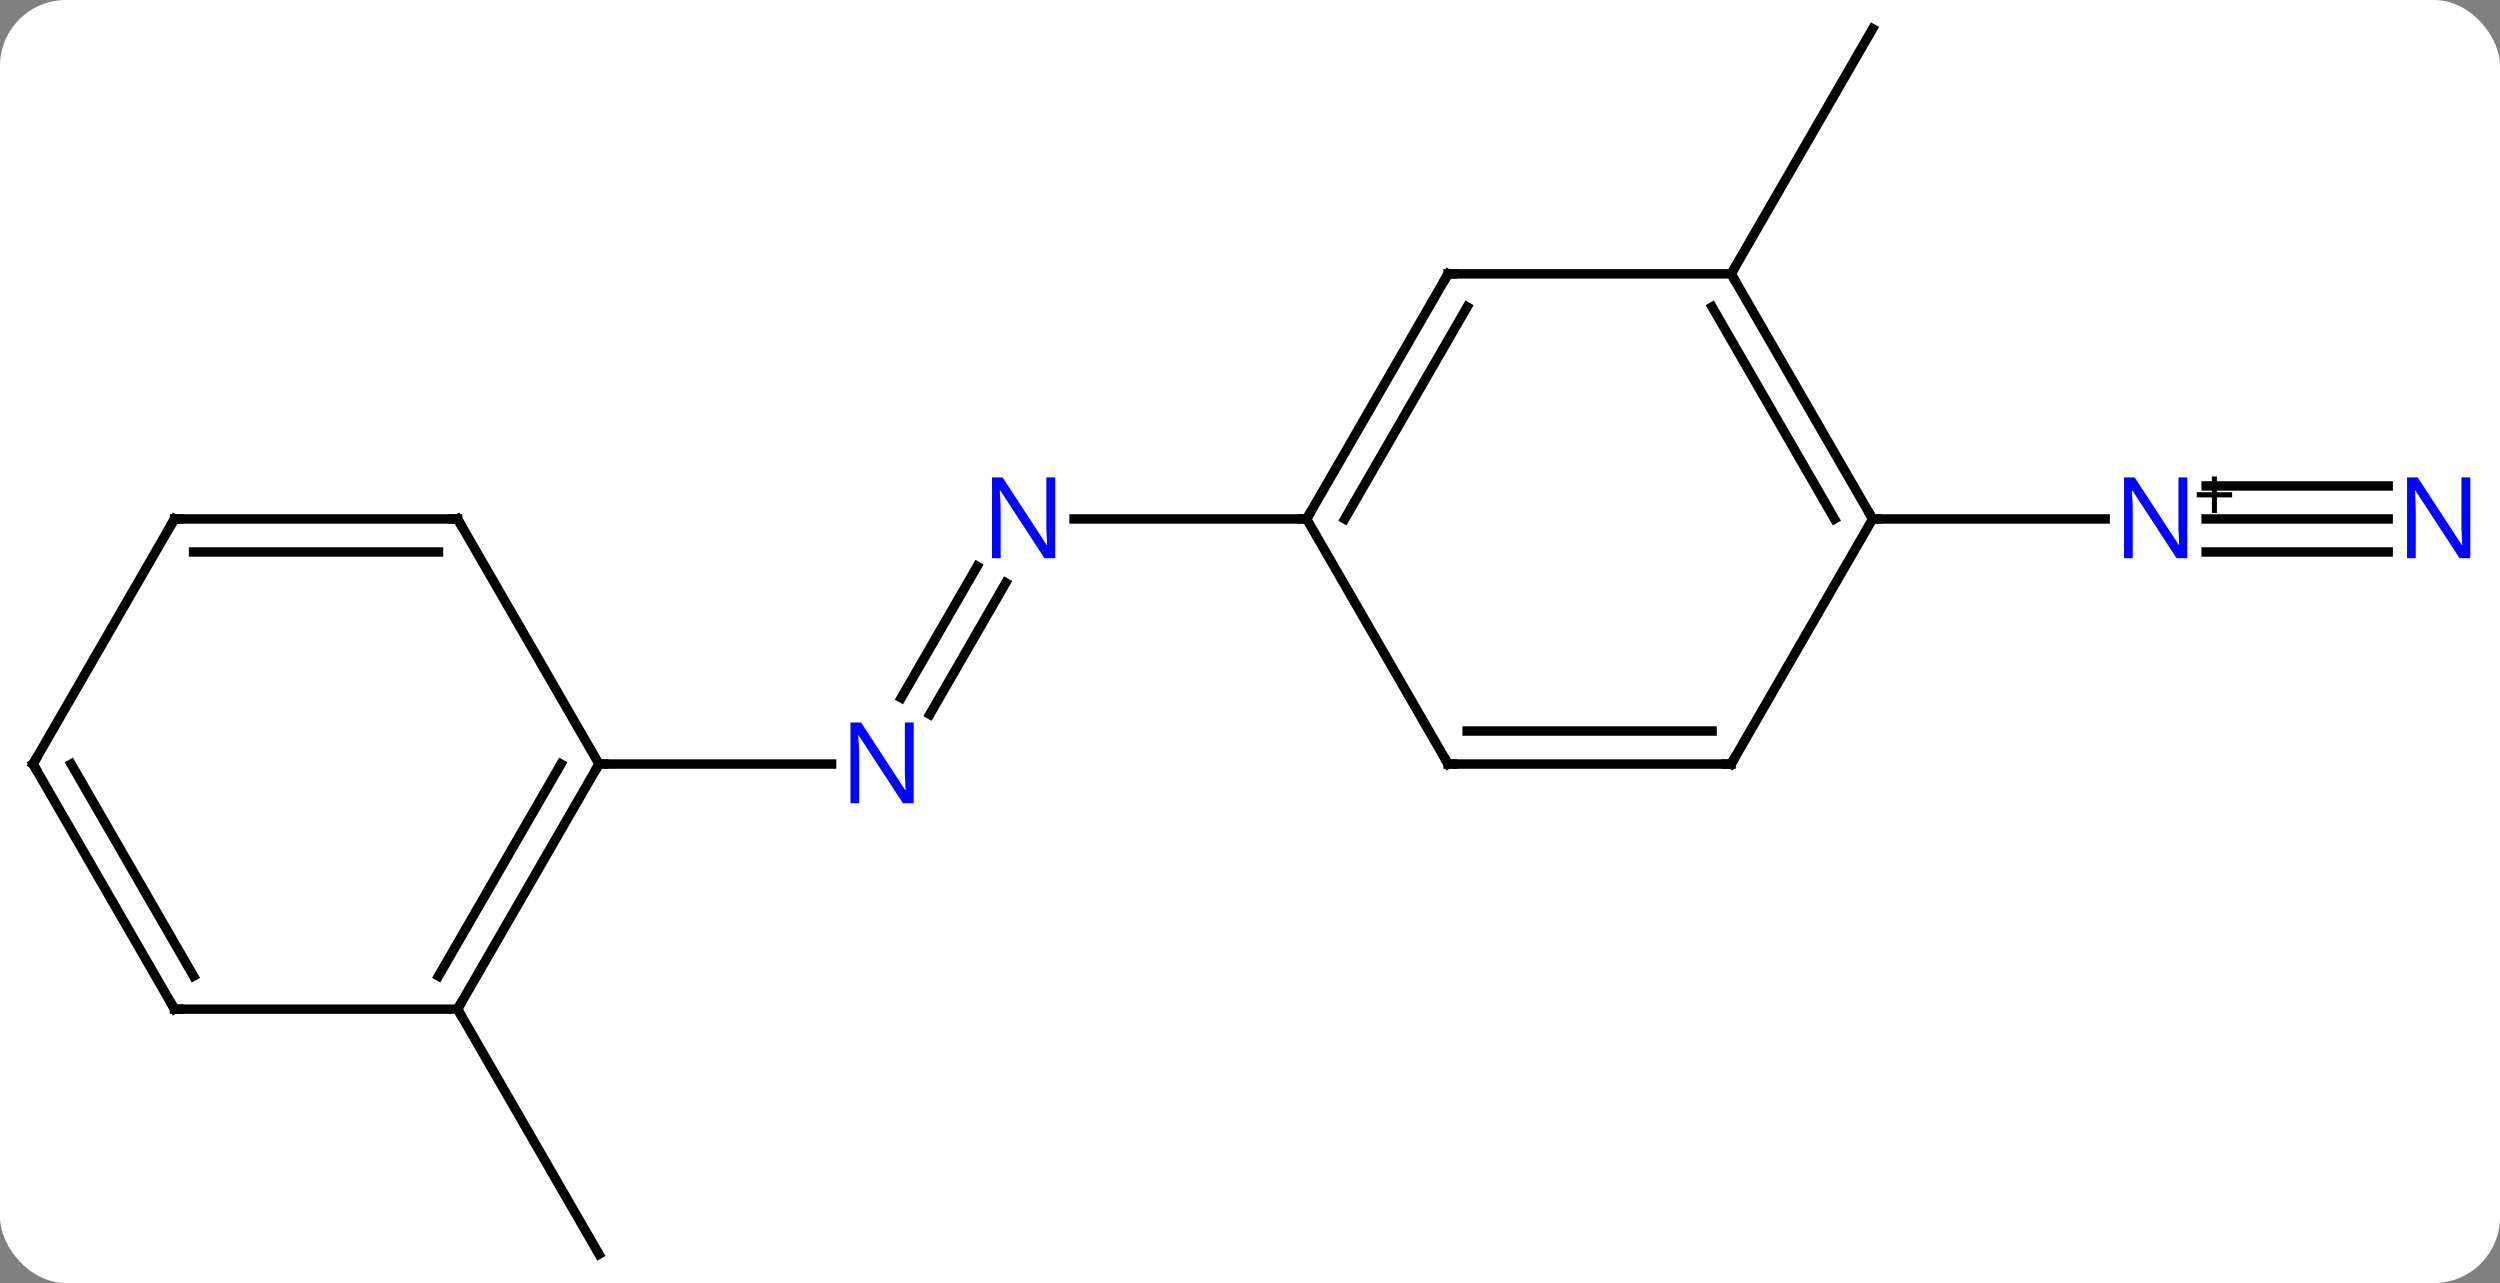 <svg width="265" viewBox="0 0 265 136" style="fill-opacity:1; color-rendering:auto; color-interpolation:auto; text-rendering:auto; stroke:black; stroke-linecap:square; stroke-miterlimit:10; shape-rendering:auto; stroke-opacity:1; fill:black; stroke-dasharray:none; font-weight:normal; stroke-width:1; font-family:'Open Sans'; font-style:normal; stroke-linejoin:miter; font-size:12; stroke-dashoffset:0; image-rendering:auto;" height="136" class="cas-substance-image" xmlns:xlink="http://www.w3.org/1999/xlink" xmlns="http://www.w3.org/2000/svg"><rect x="0" y="0" width="265" height="136" fill="#808080" stroke="none"/><svg class="cas-substance-single-component"><rect y="0" x="0" width="265" stroke="none" ry="7" rx="7" height="136" fill="white" class="cas-substance-group"/><svg y="0" x="0" width="265" viewBox="0 0 265 136" style="fill:black;" height="136" class="cas-substance-single-component-image"><svg><g><g transform="translate(131,68)" style="text-rendering:geometricPrecision; color-rendering:optimizeQuality; color-interpolation:linearRGB; stroke-linecap:butt; image-rendering:optimizeQuality;"><line y2="5.977" y1="-7.977" x2="-35.471" x1="-27.415" style="fill:none;"/><line y2="7.727" y1="-6.227" x2="-32.44" x1="-24.384" style="fill:none;"/><line y2="-12.99" y1="-12.99" x2="7.5" x1="-17.148" style="fill:none;"/><line y2="12.99" y1="12.99" x2="-67.5" x1="-42.852" style="fill:none;"/><line y2="-38.97" y1="-64.953" x2="52.5" x1="67.5" style="fill:none;"/><line y2="-12.99" y1="-12.99" x2="122.148" x1="102.852" style="fill:none;"/><line y2="-16.49" y1="-16.49" x2="122.148" x1="102.852" style="fill:none;"/><line y2="-9.49" y1="-9.49" x2="122.148" x1="102.852" style="fill:none;"/><line y2="-12.99" y1="-12.99" x2="67.5" x1="92.148" style="fill:none;"/><line y2="38.97" y1="64.953" x2="-82.5" x1="-67.5" style="fill:none;"/><line y2="-38.97" y1="-12.99" x2="22.5" x1="7.5" style="fill:none;"/><line y2="-35.47" y1="-12.99" x2="24.521" x1="11.541" style="fill:none;"/><line y2="12.99" y1="-12.99" x2="22.5" x1="7.5" style="fill:none;"/><line y2="-38.97" y1="-38.97" x2="52.5" x1="22.5" style="fill:none;"/><line y2="12.99" y1="12.99" x2="52.5" x1="22.5" style="fill:none;"/><line y2="9.49" y1="9.49" x2="50.479" x1="24.521" style="fill:none;"/><line y2="-12.99" y1="-38.97" x2="67.5" x1="52.5" style="fill:none;"/><line y2="-12.99" y1="-35.47" x2="63.459" x1="50.479" style="fill:none;"/><line y2="-12.99" y1="12.99" x2="67.5" x1="52.5" style="fill:none;"/><line y2="38.97" y1="12.99" x2="-82.5" x1="-67.5" style="fill:none;"/><line y2="35.47" y1="12.99" x2="-84.521" x1="-71.541" style="fill:none;"/><line y2="-12.99" y1="12.99" x2="-82.5" x1="-67.5" style="fill:none;"/><line y2="38.97" y1="38.97" x2="-112.5" x1="-82.5" style="fill:none;"/><line y2="-12.99" y1="-12.99" x2="-112.5" x1="-82.5" style="fill:none;"/><line y2="-9.49" y1="-9.49" x2="-110.479" x1="-84.521" style="fill:none;"/><line y2="12.99" y1="38.97" x2="-127.5" x1="-112.5" style="fill:none;"/><line y2="12.99" y1="35.47" x2="-123.459" x1="-110.479" style="fill:none;"/><line y2="12.99" y1="-12.99" x2="-127.5" x1="-112.5" style="fill:none;"/></g><g transform="translate(131,68)" style="fill:rgb(0,5,255); text-rendering:geometricPrecision; color-rendering:optimizeQuality; image-rendering:optimizeQuality; font-family:'Open Sans'; stroke:rgb(0,5,255); color-interpolation:linearRGB;"><path style="stroke:none;" d="M-19.148 -8.834 L-20.289 -8.834 L-24.977 -16.021 L-25.023 -16.021 Q-24.93 -14.756 -24.93 -13.709 L-24.93 -8.834 L-25.852 -8.834 L-25.852 -17.396 L-24.727 -17.396 L-20.055 -10.24 L-20.008 -10.24 Q-20.008 -10.396 -20.055 -11.256 Q-20.102 -12.115 -20.086 -12.49 L-20.086 -17.396 L-19.148 -17.396 L-19.148 -8.834 Z"/><path style="stroke:none;" d="M-34.148 17.146 L-35.289 17.146 L-39.977 9.959 L-40.023 9.959 Q-39.93 11.224 -39.93 12.271 L-39.93 17.146 L-40.852 17.146 L-40.852 8.584 L-39.727 8.584 L-35.055 15.74 L-35.008 15.74 Q-35.008 15.584 -35.055 14.724 Q-35.102 13.865 -35.086 13.49 L-35.086 8.584 L-34.148 8.584 L-34.148 17.146 Z"/><path style="stroke:none;" d="M100.852 -8.834 L99.711 -8.834 L95.023 -16.021 L94.977 -16.021 Q95.07 -14.756 95.07 -13.709 L95.07 -8.834 L94.148 -8.834 L94.148 -17.396 L95.273 -17.396 L99.945 -10.24 L99.992 -10.24 Q99.992 -10.396 99.945 -11.256 Q99.898 -12.115 99.914 -12.49 L99.914 -17.396 L100.852 -17.396 L100.852 -8.834 Z"/><path style="fill:black; stroke:none;" d="M103.992 -15.824 L105.602 -15.824 L105.602 -15.277 L103.992 -15.277 L103.992 -13.621 L103.461 -13.621 L103.461 -15.277 L101.852 -15.277 L101.852 -15.824 L103.461 -15.824 L103.461 -17.496 L103.992 -17.496 L103.992 -15.824 Z"/><path style="stroke:none;" d="M130.852 -8.834 L129.711 -8.834 L125.023 -16.021 L124.977 -16.021 Q125.07 -14.756 125.07 -13.709 L125.07 -8.834 L124.148 -8.834 L124.148 -17.396 L125.273 -17.396 L129.945 -10.24 L129.992 -10.24 Q129.992 -10.396 129.945 -11.256 Q129.898 -12.115 129.914 -12.49 L129.914 -17.396 L130.852 -17.396 L130.852 -8.834 Z"/></g><g transform="translate(131,68)" style="stroke-linecap:butt; text-rendering:geometricPrecision; color-rendering:optimizeQuality; image-rendering:optimizeQuality; font-family:'Open Sans'; color-interpolation:linearRGB; stroke-miterlimit:5;"><path style="fill:none;" d="M7.75 -13.423 L7.5 -12.99 L7 -12.99"/><path style="fill:none;" d="M22.25 -38.537 L22.5 -38.97 L23 -38.97"/><path style="fill:none;" d="M22.25 12.557 L22.5 12.99 L23 12.99"/><path style="fill:none;" d="M52.75 -38.537 L52.5 -38.97 L52.75 -39.403"/><path style="fill:none;" d="M52 12.99 L52.5 12.99 L52.75 12.557"/><path style="fill:none;" d="M67.25 -13.423 L67.5 -12.99 L68 -12.99"/><path style="fill:none;" d="M-67.75 13.423 L-67.5 12.99 L-67 12.99"/><path style="fill:none;" d="M-82.25 38.537 L-82.5 38.97 L-82.25 39.403"/><path style="fill:none;" d="M-82.25 -12.557 L-82.5 -12.99 L-83 -12.99"/><path style="fill:none;" d="M-112 38.97 L-112.5 38.97 L-112.75 38.537"/><path style="fill:none;" d="M-112 -12.99 L-112.5 -12.99 L-112.75 -12.557"/><path style="fill:none;" d="M-127.25 13.423 L-127.5 12.99 L-127.25 12.557"/></g></g></svg></svg></svg></svg>